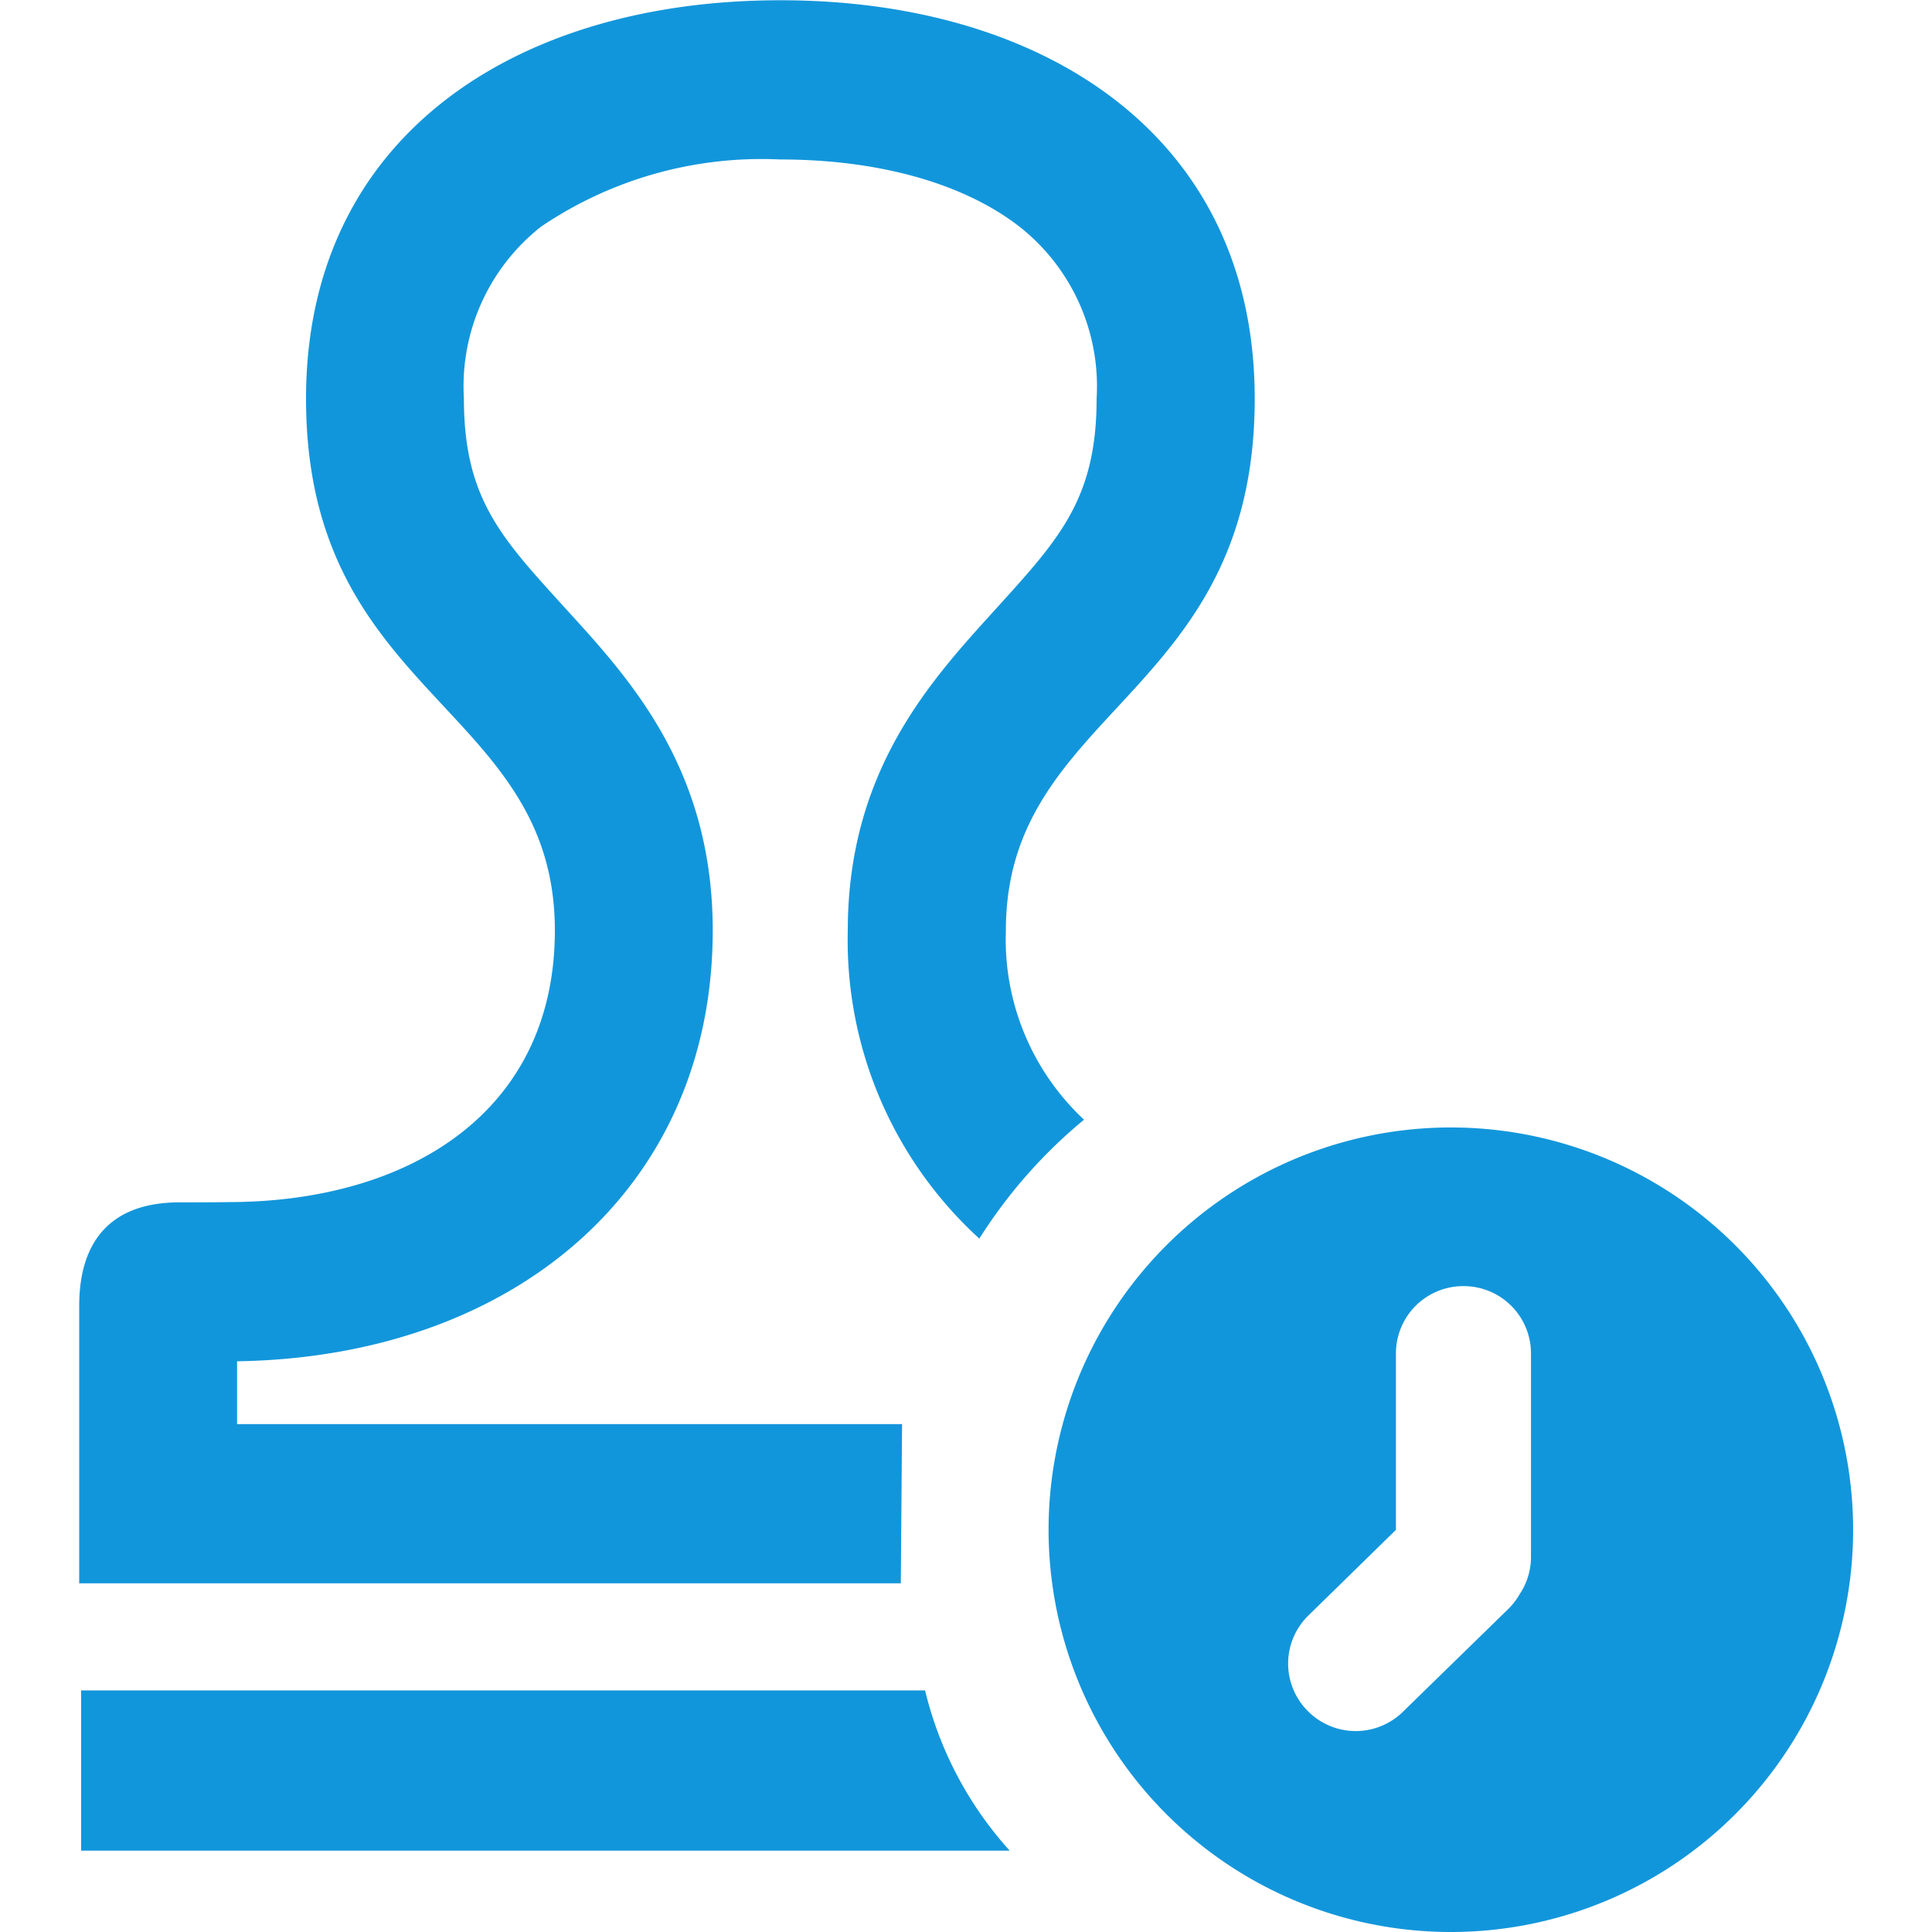 <?xml version="1.0" standalone="no"?><!DOCTYPE svg PUBLIC "-//W3C//DTD SVG 1.1//EN" "http://www.w3.org/Graphics/SVG/1.1/DTD/svg11.dtd"><svg t="1666084430934" class="icon" viewBox="0 0 1024 1024" version="1.1" xmlns="http://www.w3.org/2000/svg" p-id="19133" xmlns:xlink="http://www.w3.org/1999/xlink" width="64" height="64"><path d="M768.996 1024a213.209 213.209 0 1 1 213.195-213.138 213.195 213.195 0 0 1-213.195 213.138z m42.457-306.617a35.67 35.67 0 0 0-35.698-35.713h-0.185a35.67 35.67 0 0 0-35.698 35.713v93.479l-46.683 45.672a35.57 35.57 0 0 0 0 50.368l0.128 0.142a35.713 35.713 0 0 0 50.496 0l56.144-54.778a37.32 37.32 0 0 0 5.464-7.256 35.57 35.57 0 0 0 6.033-19.919v-107.707zM533.136 493.148a130.671 130.671 0 0 0 41.418 100.308 265.483 265.483 0 0 0-55.49 63.031 214.02 214.02 0 0 1-69.718-163.339c0-87.076 46.498-135.025 80.432-172.587 32.084-35.428 51.449-56.913 51.449-109.272a107.664 107.664 0 0 0-40.949-91.202c-29.552-22.907-74.47-35.57-126.958-35.57a208.329 208.329 0 0 0-126.488 35.57 107.664 107.664 0 0 0-40.949 91.202c0 51.933 19.165 72.99 50.908 107.992 34.148 37.562 80.972 85.511 80.972 173.868 0 137.017-105.715 226.085-252.109 228.362v33.294h352.46l-0.669 84.373H41.98V692.2c0-35.855 18.155-54.921 53.156-54.921 21.086 0 25.696-0.142 25.696-0.142 95.684 0 173.256-47.522 173.256-143.989 0-119.516-131.881-123.5-131.881-281.86 0-139.863 112.402-211.146 251.17-211.146h0.484c138.71 0 251.17 71.283 251.17 211.146 0 158.359-131.895 164.193-131.895 281.86z m2.035 487.741H43.005v-84.942h447.305a194.456 194.456 0 0 0 44.861 84.942z" fill="#1296db" p-id="19134"></path></svg>